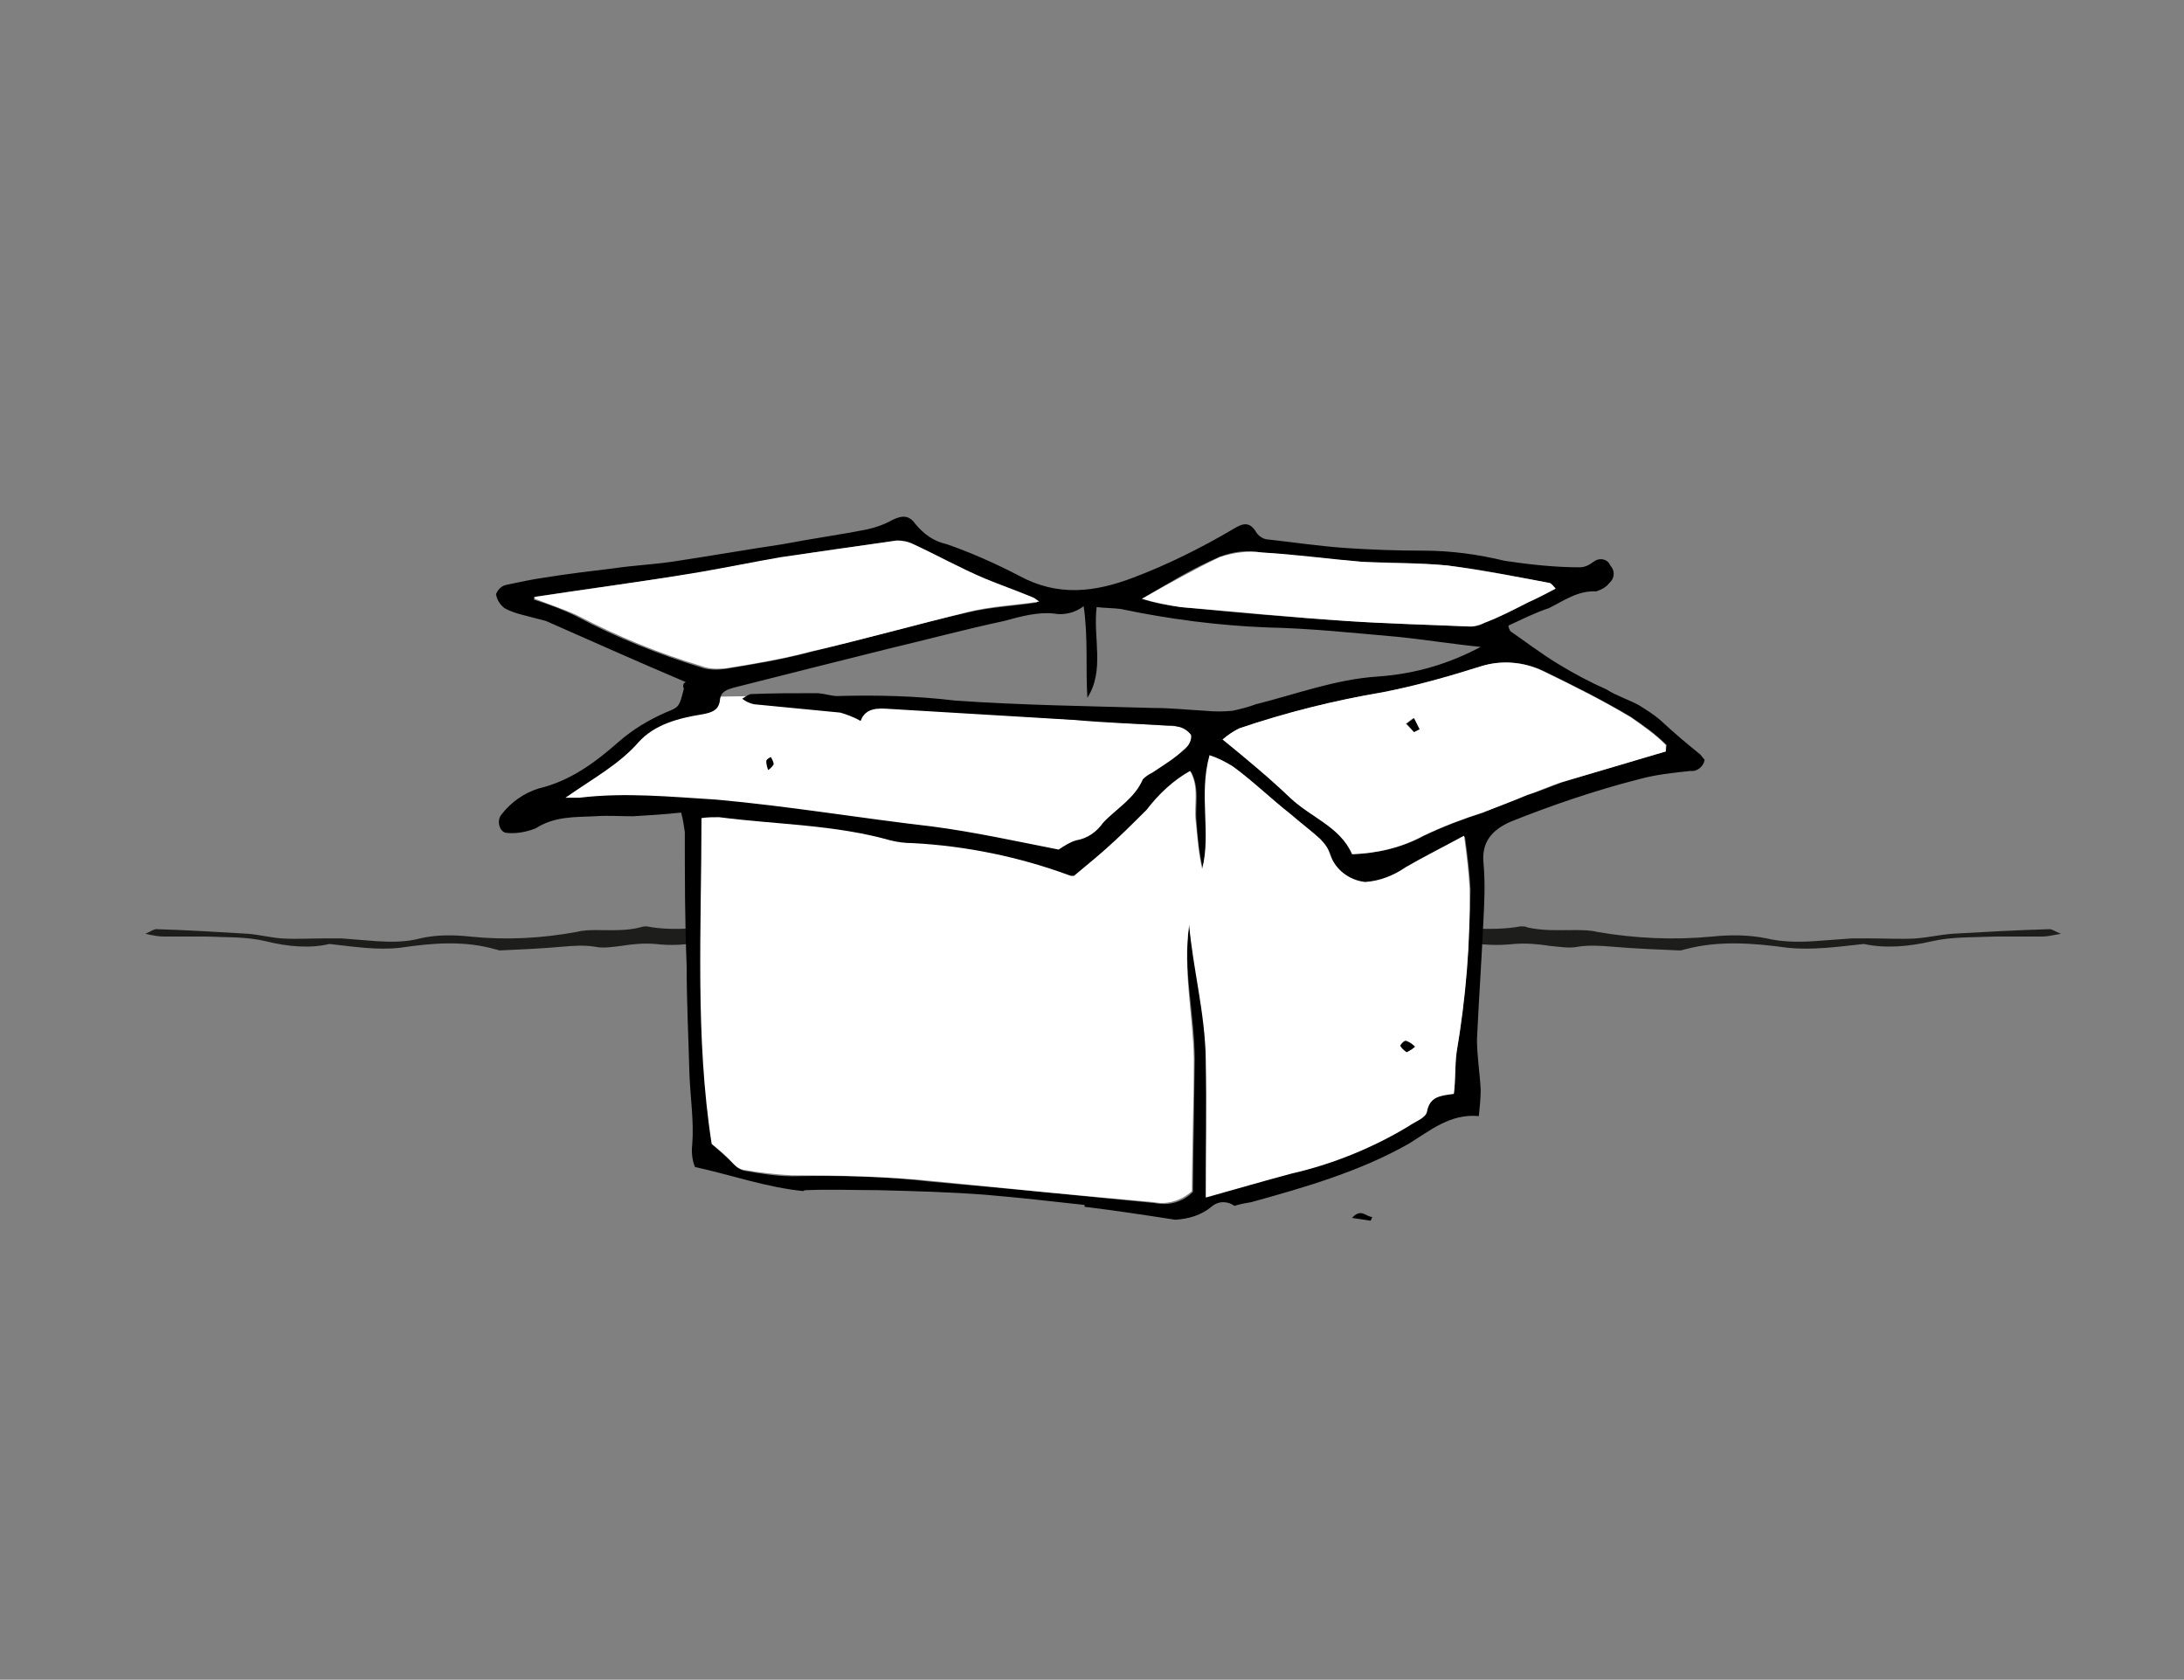 <?xml version="1.0" encoding="utf-8"?>
<!-- Generator: Adobe Illustrator 19.2.1, SVG Export Plug-In . SVG Version: 6.00 Build 0)  -->
<svg version="1.1" id="Ebene_1" xmlns="http://www.w3.org/2000/svg" xmlns:xlink="http://www.w3.org/1999/xlink" x="0px" y="0px"
	 viewBox="0 0 236 181.5" style="enable-background:new 0 0 236 181.5;" xml:space="preserve">
<rect x="0" y="0" width="236" height="181.5" fill="#808080" stroke="none"/>
<style type="text/css">
	.st0{fill:#1D1D1B;}
	.st1{fill:#FFFFFF;}
</style>
<path class="st0" d="M82.9,100.4c0-0.5,0.3,4.3,0.7,2.8c-0.5-0.8-1.1-0.9-1.7-1c-1.5-0.2-3-0.5-4.5-0.6c-0.5,0-1.2,0.1-1.7,0.2
	c-1.6,0.3-3.2,0.4-4.9,0.2c-1.2-0.1-2.4,0-3.6,0.2c-0.9,0.1-2,0.3-2.9,0.1c-1.2-0.2-2.4-0.1-3.6,0c-2.2,0.2-4.5,0.3-6.7,0.4
	c-0.1,0-0.3-0.1-0.4-0.1c-3.4-1-6.9-0.7-10.3-0.2c-2.5,0.3-5-0.1-7.7-0.4c-2.1,0.5-4.5,0.3-6.9-0.3c-2.1-0.5-4.2-0.4-6.3-0.5
	c-1.6,0-3.2,0-4.7,0c-0.5,0-1.1-0.1-2-0.3c0.7-0.3,0.9-0.5,1.2-0.5c3.3,0.1,6.6,0.3,9.9,0.5c1.2,0.1,2.4,0.4,3.6,0.5
	c1.6,0.1,3.2,0,4.7,0c0.7,0,1.2,0,1.8,0c1.3,0.1,2.5,0.2,3.8,0.3c1.6,0.1,3.2,0.1,4.7-0.3c1.7-0.4,3.6-0.4,5.4-0.2
	c3.8,0.4,7.7,0.2,11.5-0.5c0.8-0.2,1.5-0.2,2.2-0.2c1.6,0,3.2,0.1,4.7-0.3c0.3-0.1,0.4-0.1,0.7-0.1c3,0.6,6.2,0,9.2,0.1
	c0.7,0,1.3,0.2,2,0.2C81.8,100.5,82.3,100.4,82.9,100.4"/>
<path class="st0" d="M150.6,100.4c0-0.5-0.3,4.3-0.8,2.8c0.5-0.8,1.1-0.9,1.8-1c1.5-0.2,3.1-0.5,4.8-0.6c0.7,0,1.2,0.1,1.9,0.2
	c1.8,0.3,3.5,0.4,5.3,0.2c1.2-0.1,2.6,0,3.8,0.2c1.1,0.1,2.2,0.3,3.1,0.1c1.2-0.2,2.6-0.1,3.8,0c2.3,0.2,4.8,0.3,7.2,0.4
	c0.3,0,0.4-0.1,0.5-0.1c3.7-1,7.4-0.7,11.1-0.2c2.7,0.3,5.5-0.1,8.3-0.4c2.3,0.5,4.8,0.3,7.4-0.3c2.2-0.5,4.5-0.4,6.8-0.5
	c1.6,0,3.4,0,5.1,0c0.4,0,1-0.1,2-0.3c-0.7-0.3-1-0.5-1.2-0.5c-3.5,0.1-7.1,0.3-10.6,0.5c-1.2,0.1-2.6,0.4-3.8,0.5
	c-1.6,0.1-3.4,0-5.1,0c-0.5,0-1.2,0-1.9,0c-1.4,0.1-2.7,0.2-4.1,0.3c-1.6,0.1-3.4,0.1-5.1-0.3c-1.9-0.4-4-0.4-5.9-0.2
	c-4.2,0.4-8.3,0.2-12.4-0.5c-0.8-0.2-1.6-0.2-2.5-0.2c-1.6,0-3.4,0.1-5.1-0.3c-0.1-0.1-0.4-0.1-0.7-0.1c-3.3,0.6-6.7,0-10,0.1
	c-0.7,0-1.5,0.2-2.2,0.2C151.8,100.5,151.3,100.4,150.6,100.4"/>
<g>
	<path class="st1" d="M130.2,78.9l-4.7,4.3l-10,10.2L80,87.5c0,0-22.1,0.3-21.5-0.1s10.9-7.7,11.3-8.3c0.4-0.6,6.9-3.8,6.9-3.8
		s11.7-0.3,11.7,0.2c0,0.6,39,3,39,3L130.2,78.9z"/>
	<g id="doc00073520160814150808-39.psd_Bild">
		<title>SK_Website-Animation_Einzelbilder</title>
		<path d="M183.7,81.5c-1.5-1.2-2.9-2.4-4.3-3.7c-0.7-0.6-1.5-1.1-2.3-1.6c-1.1-0.6-2.4-1-3.5-1.7c-1.8-0.8-3.5-1.7-5.3-2.8
			c-1.8-1.1-3.5-2.4-5.1-3.5c-0.1-0.2-0.2-0.4-0.2-0.6c1.5-0.7,2.9-1.4,4.4-1.9c1.6-0.8,3.1-1.9,5.1-1.8c0.6-0.2,1.1-0.5,1.4-0.9
			l0.1-0.1c0.5-0.5,0.5-1.3,0-1.8c0-0.1-0.1-0.1-0.1-0.2c-0.4-0.6-1.2-0.6-1.7-0.2c-0.4,0.3-0.9,0.6-1.5,0.6c-2.7,0-5.4-0.3-8.1-0.7
			c-2.9-0.7-5.8-1.1-8.8-1.1c-2.8,0-5.7-0.1-8.6-0.3c-2.7-0.2-5.4-0.6-8.1-0.9c-0.5,0-1-0.3-1.3-0.7c-0.8-1.4-1.6-1-2.6-0.4
			c-3.4,2-7,3.8-10.7,5.2c-4.2,1.6-8.2,2.1-12.4-0.2c-2.5-1.3-5.2-2.5-7.8-3.4c-1.4-0.3-2.5-1.1-3.4-2.2c-0.7-1-1.5-0.9-2.5-0.4
			c-0.9,0.5-1.8,0.8-2.7,1c-3,0.6-6,1-9.1,1.6c-4,0.6-8,1.3-12,1.9c-2.1,0.3-4.2,0.4-6.2,0.7c-2.5,0.3-5,0.6-7.5,1
			c-1.4,0.2-2.8,0.5-4.2,0.8c-0.5,0.1-0.9,0.5-1.1,1c0.1,0.6,0.4,1.1,0.9,1.5c0.7,0.4,1.4,0.6,2.2,0.8c0.8,0.2,1.5,0.4,2.3,0.6
			c5,2.2,9.9,4.4,15.1,6.6c-0.2,0.1-0.4,0.3-0.2,0.7c-0.5,2-0.5,2-2,2.6c-1.8,0.8-3.5,1.8-5.1,3.2c-2.5,2.2-5.2,4.2-8.6,5
			c-1.6,0.5-3,1.5-4,2.8c-0.6,0.7-0.2,2,0.6,2c1,0.1,2.1-0.1,3.1-0.5c2-1.3,4.2-1.2,6.4-1.3c1.3-0.1,2.7,0,4.1,0
			c1.7-0.1,3.4-0.2,5.2-0.4c0.2,0.7,0.3,1.4,0.4,2.1c0,4.8,0,9.6,0.2,14.5c0,3.9,0.2,7.8,0.3,11.7c0.1,2.5,0.5,5.1,0.3,7.6
			c-0.1,0.8,0,1.7,0.3,2.4c4.1,0.9,7.7,2.2,11.7,2.6c0.1-0.1,0.2-0.1,0.4-0.1c2.5-0.1,5.1,0,7.6,0c3.9,0.1,7.8,0.2,11.7,0.5
			c3.6,0.3,7.1,0.7,10.7,1.1v0.2c3.3,0.4,6.6,0.9,9.8,1.4c1.5-0.1,2.8-0.5,3.9-1.4c0.8-0.7,1.8-0.6,2.5-0.1c0.6-0.2,1.2-0.3,1.8-0.4
			c5.8-1.6,11.7-3.3,17-6.3c2.3-1.4,4.5-3.3,7.6-3c0.1-1,0.2-1.9,0.2-2.9c-0.1-1.8-0.4-3.6-0.4-5.4c0.2-4.3,0.5-8.6,0.7-12.9
			c0.1-2,0.2-4,0-6.2s0.9-3.5,2.9-4.4c4.5-1.8,9.2-3.4,13.9-4.6c1.8-0.5,3.7-0.7,5.6-0.9c0.7,0.1,1.4-0.5,1.5-1.2
			C184,81.9,183.9,81.7,183.7,81.5z M131.7,60.2c1.5-0.6,3-0.8,4.6-0.5c3.6,0.3,7.1,0.7,10.7,1c3.1,0.1,6.2,0.1,9.3,0.4
			c3.7,0.4,7.4,1.2,11.1,1.9c0.3,0.1,0.5,0.4,0.7,0.6c-1.1,0.5-2.1,1.1-3,1.5c-1.5,0.8-3.1,1.6-4.7,2.2c-0.4,0.3-1,0.4-1.5,0.4
			c-4.5-0.2-8.9-0.3-13.4-0.6c-6-0.4-11.9-0.9-17.9-1.5c-1.4-0.2-2.8-0.4-4.2-0.9C126.3,63,128.9,61.4,131.7,60.2z M62.3,66.6
			c-1.4-0.7-3-1.3-4.6-1.8v-0.3c5.9-0.9,11.9-1.7,17.8-2.6c2.9-0.5,5.8-1.1,8.7-1.6c4.1-0.7,8.3-1.3,12.5-1.8c0.6,0,1.2,0.1,1.8,0.4
			c2.6,1.2,5.2,2.6,7.7,3.7c1.6,0.8,3.4,1.4,5.1,2c0.3,0.1,0.6,0.3,0.8,0.5c-2.6,0.4-5.1,0.5-7.6,1.1c-5.7,1.3-11.3,2.9-17.1,4.3
			c-3,0.8-6.1,1.3-9.1,1.8c-0.9,0.1-1.8,0.1-2.6-0.2C71.2,70.7,66.6,68.9,62.3,66.6z M62.6,86.2h-1.5c3-2.1,5.8-3.6,7.9-6
			c1.7-1.9,4.3-2.6,6.8-3c1.2-0.2,1.9-0.5,2-1.6c0.1-0.9,0.8-1.1,1.5-1.3c5.5-1.4,11.1-2.8,16.7-4.2c4.2-1,8.3-2.1,12.5-3
			c1.8-0.5,3.7-1,5.4-0.8c1.1,0.2,2.3-0.1,3.2-0.8c0.5,3.5,0.2,6.7,0.4,9.9c1.9-3,0.6-6.4,1-9.8c0.9,0.1,1.8,0.1,2.6,0.2
			c5.2,1.1,10.6,1.8,15.9,2c4.7,0.1,9.3,0.6,13.9,1c3,0.3,6.1,0.8,9.1,1.1c-3.2,1.7-6.8,2.9-11.1,3.2c-4.6,0.3-8.8,1.9-13.2,3
			c-0.8,0.3-1.6,0.5-2.5,0.7c-1,0.1-2,0.1-3,0c-1.8-0.1-3.7-0.3-5.5-0.3c-7.1-0.2-14.3-0.3-21.5-0.8c-4.1-0.5-8.3-0.6-12.4-0.5
			c-0.8,0.1-1.7-0.3-2.6-0.3c-2.3,0-4.7,0-7.1,0.1c-0.3,0.1-0.6,0.3-0.9,0.5c0.4,0.3,0.8,0.5,1.3,0.6c3.1,0.3,6.2,0.6,9.3,0.9
			c0.7,0.2,1.5,0.5,2.2,0.9c0.5-1.4,1.8-1.4,3.1-1.3c6.7,0.4,13.4,0.8,20.1,1.2c3.3,0.3,6.6,0.4,10,0.6c0.4,0,0.7,0,1,0.1
			c0.6,0.1,1.1,0.4,1.5,0.9c0.1,0.5-0.2,1.1-0.6,1.5c-1.1,1-2.4,1.8-3.6,2.6c-0.4,0.2-0.7,0.4-1,0.7c-0.9,2.1-2.9,3.2-4.3,4.7
			c-0.7,1-1.7,1.7-2.9,1.9c-0.7,0.2-1.3,0.6-1.9,1c-4.6-0.9-9.1-1.9-13.7-2.5c-7.8-0.9-15.5-2.2-23.3-2.9
			C72.5,86.1,67.5,85.6,62.6,86.2z M157.4,113.6c-0.2,1.4-0.1,2.9-0.3,4.5c-1.4,0.2-2.5,0.3-2.9,1.9c-0.1,0.6-1.3,1.1-2,1.6
			c-3.9,2.3-8.2,4.1-12.6,5.1c-3.1,0.8-6.1,1.7-9.3,2.6c0-4.9,0.1-10,0-14.9c0-4.9-1.2-9.6-1.8-14.4c-0.7,4.9,0.6,9.6,0.6,14.5
			l-0.2,14.3c-1.1,1.1-2.6,1.5-4.1,1.2c-8-0.8-16.1-1.6-24.1-2.3c-5.1-0.6-10.1-0.7-15.1-0.6c-1.7,0-3.5-0.3-5.2-0.6
			c-0.4-0.1-0.7-0.3-1-0.6c-0.8-0.8-1.6-1.5-2.4-2.2c-1.8-11.6-1.2-23.3-1.1-35.2c0.6-0.1,1.3-0.1,1.9-0.1
			c6.2,0.8,12.4,0.8,18.5,2.5c0.8,0.2,1.6,0.3,2.4,0.3c5.8,0.3,11.6,1.5,17,3.5c0.3,0.1,0.7,0,0.5,0c1.2-1.1,2.3-1.9,3.2-2.7
			c1.6-1.3,3.1-2.9,4.6-4.4c1.2-1.7,2.9-3.2,4.7-4.2c1,1.8,0.4,3.7,0.6,5.4c0.1,1.7,0.3,3.5,0.7,5.2c1.1-4-0.4-8,0.8-12.3
			c0.9,0.3,1.7,0.7,2.5,1.2c2.2,1.6,4.2,3.5,6.3,5.2c1,0.8,2.1,1.7,3.1,2.6c0.5,0.5,0.9,1.1,1.1,1.7c0.5,1.7,2.1,2.8,3.8,3
			c1.6-0.2,3.1-0.8,4.4-1.6c1.9-1.1,3.8-2.1,6.3-3.4c0.3,2.2,0.5,3.9,0.6,5.7C158.8,101.8,158.4,107.8,157.4,113.6z M180,81.2
			c-3.7,1-7.4,2.2-11.1,3.3c-1.3,0.5-2.6,1-3.8,1.4c-1.6,0.6-3.2,1.2-4.8,1.9c-2.2,0.7-4.3,1.5-6.4,2.5c-2.4,1.3-5,1.9-7.7,2
			c-1.3-2.9-4.5-3.9-6.7-6.1s-4.6-4.1-7.3-6.3c0.5-0.5,1.1-0.9,1.8-1.2c5-1.7,10.1-3,15.5-3.9c3.6-0.7,7.1-1.7,10.6-2.8
			c2.2-0.7,4.6-0.5,6.7,0.5c3.3,1.6,6.5,3.2,9.5,5c1.3,0.9,2.6,1.8,3.8,3L180,81.2z"/>
		<path d="M148.3,131.5c-0.1,0.1-0.1,0.3-0.2,0.4l-2-0.3C147.1,130.5,147.6,131.5,148.3,131.5z"/>
		<path class="st1" d="M128.5,99.9c-0.7,4.9,0.4,9.6,0.5,14.5c0,4.9-0.2,9.7-0.2,14.3c-1.1,1-2.6,1.5-4.1,1.2
			c-8-0.7-16.1-1.5-24.1-2.3c-5-0.5-10-0.6-15.1-0.6c-1.7-0.1-3.5-0.3-5.2-0.6c-0.4-0.1-0.7-0.3-1-0.6c-0.7-0.8-1.5-1.5-2.4-2.2
			c-1.8-11.6-1.1-23.3-1.1-35.2c0.6-0.1,1.3-0.1,1.9-0.1c6.2,0.8,12.5,0.8,18.5,2.5c0.8,0.2,1.6,0.3,2.4,0.3
			c5.8,0.3,11.6,1.5,17,3.5c0.3,0.1,0.6,0,0.5,0c1.3-1.1,2.3-1.9,3.2-2.7c1.6-1.4,3.1-2.9,4.6-4.4c1.3-1.7,2.9-3.2,4.7-4.2
			c1,1.8,0.4,3.6,0.6,5.4c0.2,1.8,0.3,3.5,0.7,5.2c1-3.9-0.4-8,0.8-12.3c0.9,0.3,1.7,0.7,2.5,1.2c2.2,1.6,4.1,3.5,6.3,5.2
			c1,0.9,2.1,1.7,3.1,2.6c0.5,0.5,0.9,1,1.1,1.7c0.6,1.7,2.1,2.8,3.8,3c1.6-0.1,3.1-0.7,4.4-1.6c1.9-1.1,3.9-2.1,6.3-3.4
			c0.3,2.2,0.5,3.9,0.6,5.7c0.1,5.9-0.4,11.8-1.4,17.7c-0.2,1.5-0.1,3-0.3,4.5c-1.5,0.2-2.6,0.3-2.9,1.9c-0.1,0.7-1.3,1.1-2,1.6
			c-3.8,2.3-8.2,4.1-12.6,5.1c-3,0.8-6.1,1.7-9.3,2.6c0-5,0.1-9.9,0-14.9C130.2,109.3,128.9,104.7,128.5,99.9z M152.9,113.1
			c-0.3-0.3-0.6-0.5-1-0.7c-0.2,0.1-0.4,0.3-0.5,0.5c0.1,0.3,0.4,0.6,0.7,0.7C152.3,113.5,152.6,113.3,152.9,113.1z"/>
		<path class="st1" d="M180,81.2c-3.7,1.1-7.4,2.2-11.2,3.3c-1.3,0.4-2.5,1-3.8,1.4c-1.6,0.7-3.2,1.3-4.8,1.9
			c-2.2,0.7-4.3,1.5-6.4,2.5c-2.4,1.3-5,1.9-7.7,2c-1.3-3-4.5-4-6.7-6.1s-4.6-4.1-7.3-6.3c0.6-0.5,1.2-0.9,1.8-1.2
			c5-1.7,10.2-3,15.5-3.9c3.6-0.7,7.1-1.7,10.6-2.8c2.2-0.7,4.6-0.5,6.7,0.5c3.3,1.6,6.5,3.2,9.5,5c1.3,0.9,2.6,1.8,3.8,3L180,81.2
			L180,81.2z M152.8,79.1l0.5-0.3l-0.6-1.2l-0.8,0.6L152.8,79.1z"/>
		<path class="st1" d="M57.8,64.5c6-0.9,12-1.7,17.9-2.7c2.9-0.5,5.8-1.1,8.7-1.6c4.2-0.6,8.4-1.2,12.5-1.8c0.6,0,1.2,0.1,1.8,0.4
			c2.6,1.2,5.1,2.6,7.7,3.7c1.7,0.7,3.4,1.3,5.1,2c0.3,0.1,0.5,0.3,0.8,0.5c-2.6,0.4-5.2,0.5-7.6,1.1c-5.7,1.4-11.4,3-17.1,4.3
			c-3,0.8-6,1.3-9.1,1.8c-0.9,0.1-1.8,0.1-2.6-0.2c-4.7-1.4-9.1-3.2-13.5-5.5c-1.5-0.7-3.1-1.2-4.6-1.8L57.8,64.5L57.8,64.5z"/>
		<path class="st1" d="M168.1,63.6c-1.1,0.6-2.1,1.1-3,1.5c-1.6,0.8-3.1,1.6-4.7,2.2c-0.5,0.2-1,0.4-1.5,0.4
			c-4.5-0.2-8.9-0.3-13.4-0.6c-6-0.4-11.9-1-17.9-1.5c-1.4-0.2-2.8-0.5-4.2-0.9c3-1.7,5.7-3.2,8.4-4.5c1.5-0.5,3.1-0.7,4.6-0.5
			c3.6,0.2,7.2,0.7,10.7,1c3.1,0.2,6.2,0.1,9.3,0.4c3.7,0.5,7.4,1.2,11.1,1.9C167.7,63.1,167.9,63.4,168.1,63.6z"/>
		<path d="M152.9,113.1c-0.2,0.2-0.5,0.4-0.9,0.6c-0.3-0.2-0.5-0.4-0.7-0.7c0.1-0.2,0.3-0.4,0.5-0.5
			C152.2,112.5,152.6,112.8,152.9,113.1z"/>
		<path d="M83,83.2c-0.1-0.3-0.2-0.6-0.2-1c0.1-0.2,0.3-0.3,0.5-0.4c0.1,0.2,0.3,0.5,0.3,0.8C83.4,82.9,83.2,83.1,83,83.2z"/>
		<path d="M152.8,79.1l-0.8-0.9l0.8-0.6l0.6,1.2L152.8,79.1z"/>
	</g>
</g>
</svg>
